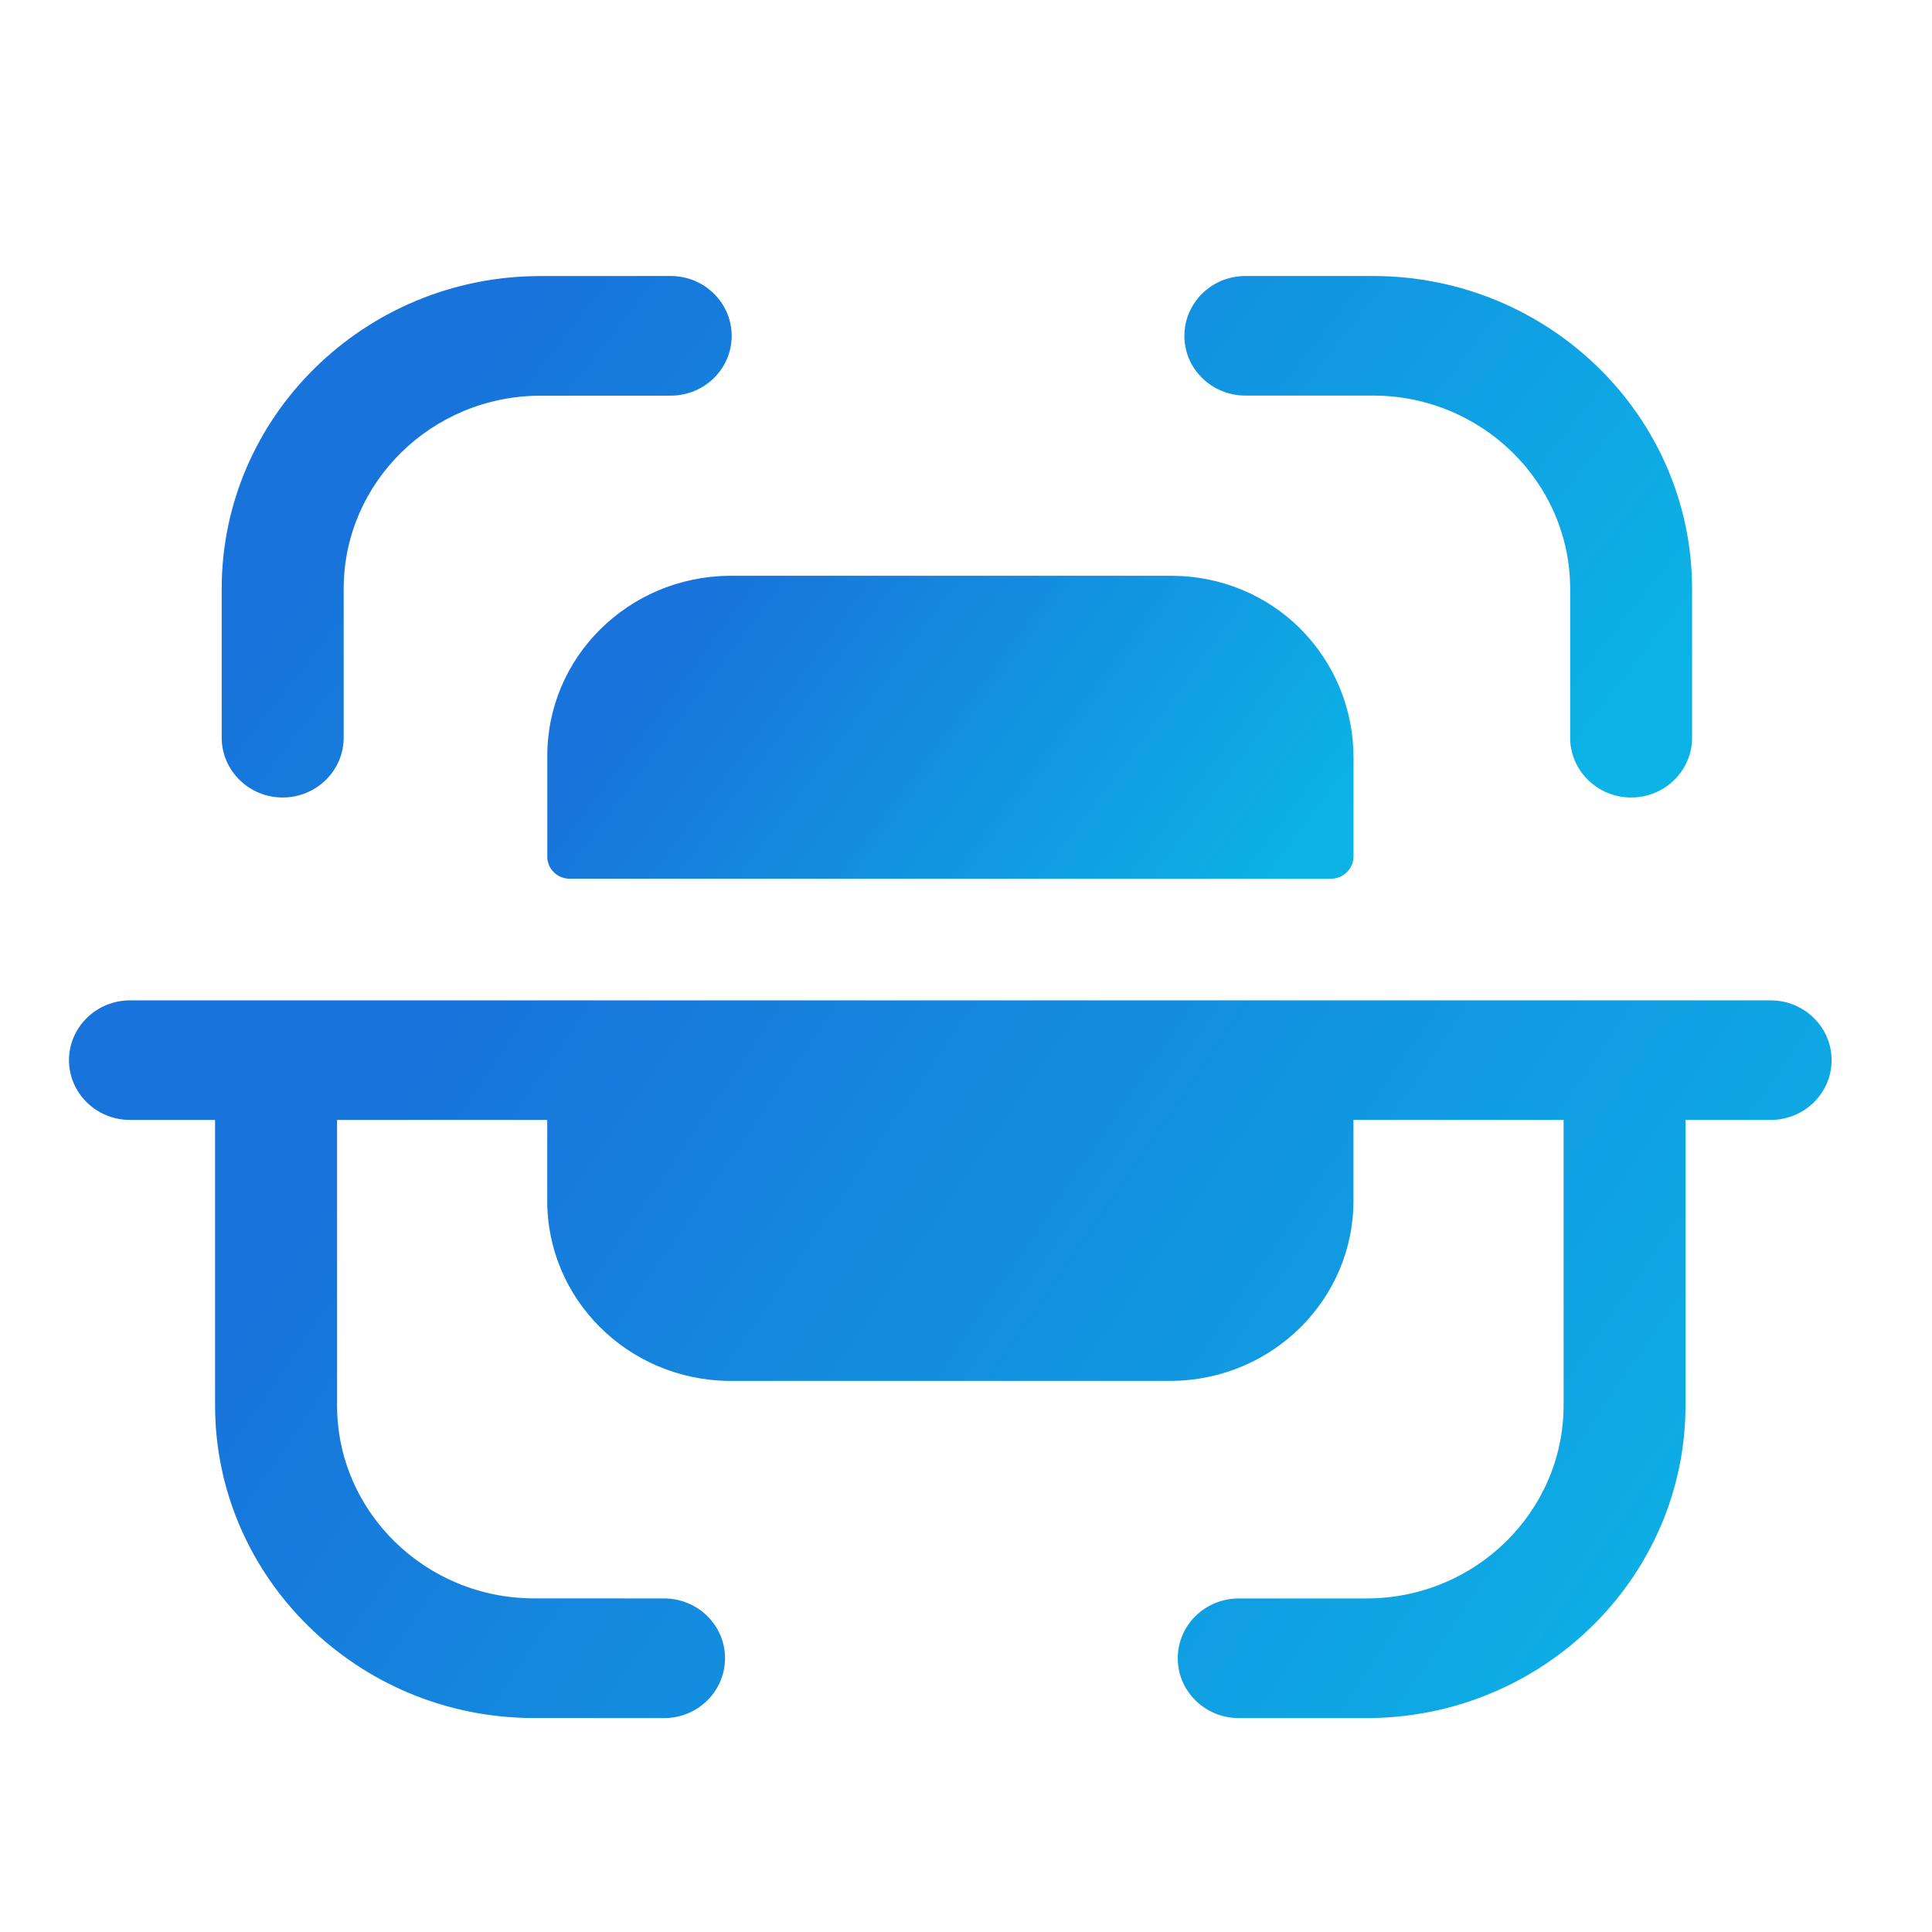 <svg width="28" height="28" viewBox="0 0 28 28" fill="none" xmlns="http://www.w3.org/2000/svg">
<path d="M25.661 14.498C26.149 14.498 26.545 14.886 26.545 15.365C26.545 15.844 26.149 16.231 25.661 16.231H24.428V20.364C24.428 22.866 22.353 24.9 19.803 24.9H17.954C17.465 24.9 17.069 24.512 17.069 24.032C17.069 23.554 17.465 23.166 17.954 23.166H19.803C21.379 23.166 22.661 21.91 22.661 20.364V16.231H19.615V17.382C19.627 18.822 18.448 19.999 16.98 20.013H10.565C9.098 19.999 7.919 18.822 7.931 17.382V16.231H4.885V20.368C4.885 21.909 6.164 23.162 7.735 23.165L9.625 23.166C10.113 23.166 10.508 23.554 10.508 24.032C10.507 24.512 10.113 24.9 9.624 24.9L7.732 24.899C5.188 24.896 3.117 22.864 3.117 20.368V16.231H1.885C1.397 16.231 1 15.844 1 15.365C1 14.886 1.397 14.498 1.885 14.498H25.661Z" fill="url(#paint0_linear_2183_4342)"/>
<path d="M24.523 8.535C24.523 6.034 22.449 4 19.898 4H18.049C17.561 4 17.165 4.389 17.165 4.868C17.165 5.346 17.561 5.733 18.049 5.733H19.898C21.474 5.733 22.756 6.99 22.756 8.535V10.691C22.756 11.169 23.152 11.558 23.639 11.558C24.128 11.558 24.523 11.169 24.523 10.691V8.535Z" fill="url(#paint1_linear_2183_4342)"/>
<path d="M10.604 4.868C10.604 4.388 10.208 4 9.72 4L7.827 4.001C5.283 4.003 3.213 6.036 3.213 8.532V10.691C3.213 11.169 3.609 11.558 4.097 11.558C4.584 11.558 4.981 11.169 4.981 10.691V8.532C4.981 6.991 6.259 5.738 7.828 5.735L9.72 5.734C10.209 5.734 10.604 5.346 10.604 4.868Z" fill="url(#paint2_linear_2183_4342)"/>
<path d="M18.849 9.115C18.358 8.622 17.683 8.345 16.981 8.345H10.566C9.099 8.36 7.919 9.536 7.932 10.977V12.423C7.935 12.591 8.073 12.729 8.245 12.735H19.299C19.472 12.73 19.61 12.592 19.616 12.423V10.977C19.617 10.281 19.343 9.613 18.849 9.115Z" fill="url(#paint3_linear_2183_4342)"/>
<defs>
<linearGradient id="paint0_linear_2183_4342" x1="4.903" y1="16.677" x2="22.2" y2="28.557" gradientUnits="userSpaceOnUse">
<stop stop-color="#1873DA"/>
<stop offset="1" stop-color="#0CB3E6"/>
</linearGradient>
<linearGradient id="paint1_linear_2183_4342" x1="6.469" y1="5.584" x2="19.563" y2="15.909" gradientUnits="userSpaceOnUse">
<stop stop-color="#1873DA"/>
<stop offset="1" stop-color="#0CB3E6"/>
</linearGradient>
<linearGradient id="paint2_linear_2183_4342" x1="6.469" y1="5.584" x2="19.563" y2="15.909" gradientUnits="userSpaceOnUse">
<stop stop-color="#1873DA"/>
<stop offset="1" stop-color="#0CB3E6"/>
</linearGradient>
<linearGradient id="paint3_linear_2183_4342" x1="9.717" y1="9.265" x2="17.208" y2="14.843" gradientUnits="userSpaceOnUse">
<stop stop-color="#1873DA"/>
<stop offset="1" stop-color="#0CB3E6"/>
</linearGradient>
</defs>
</svg>
